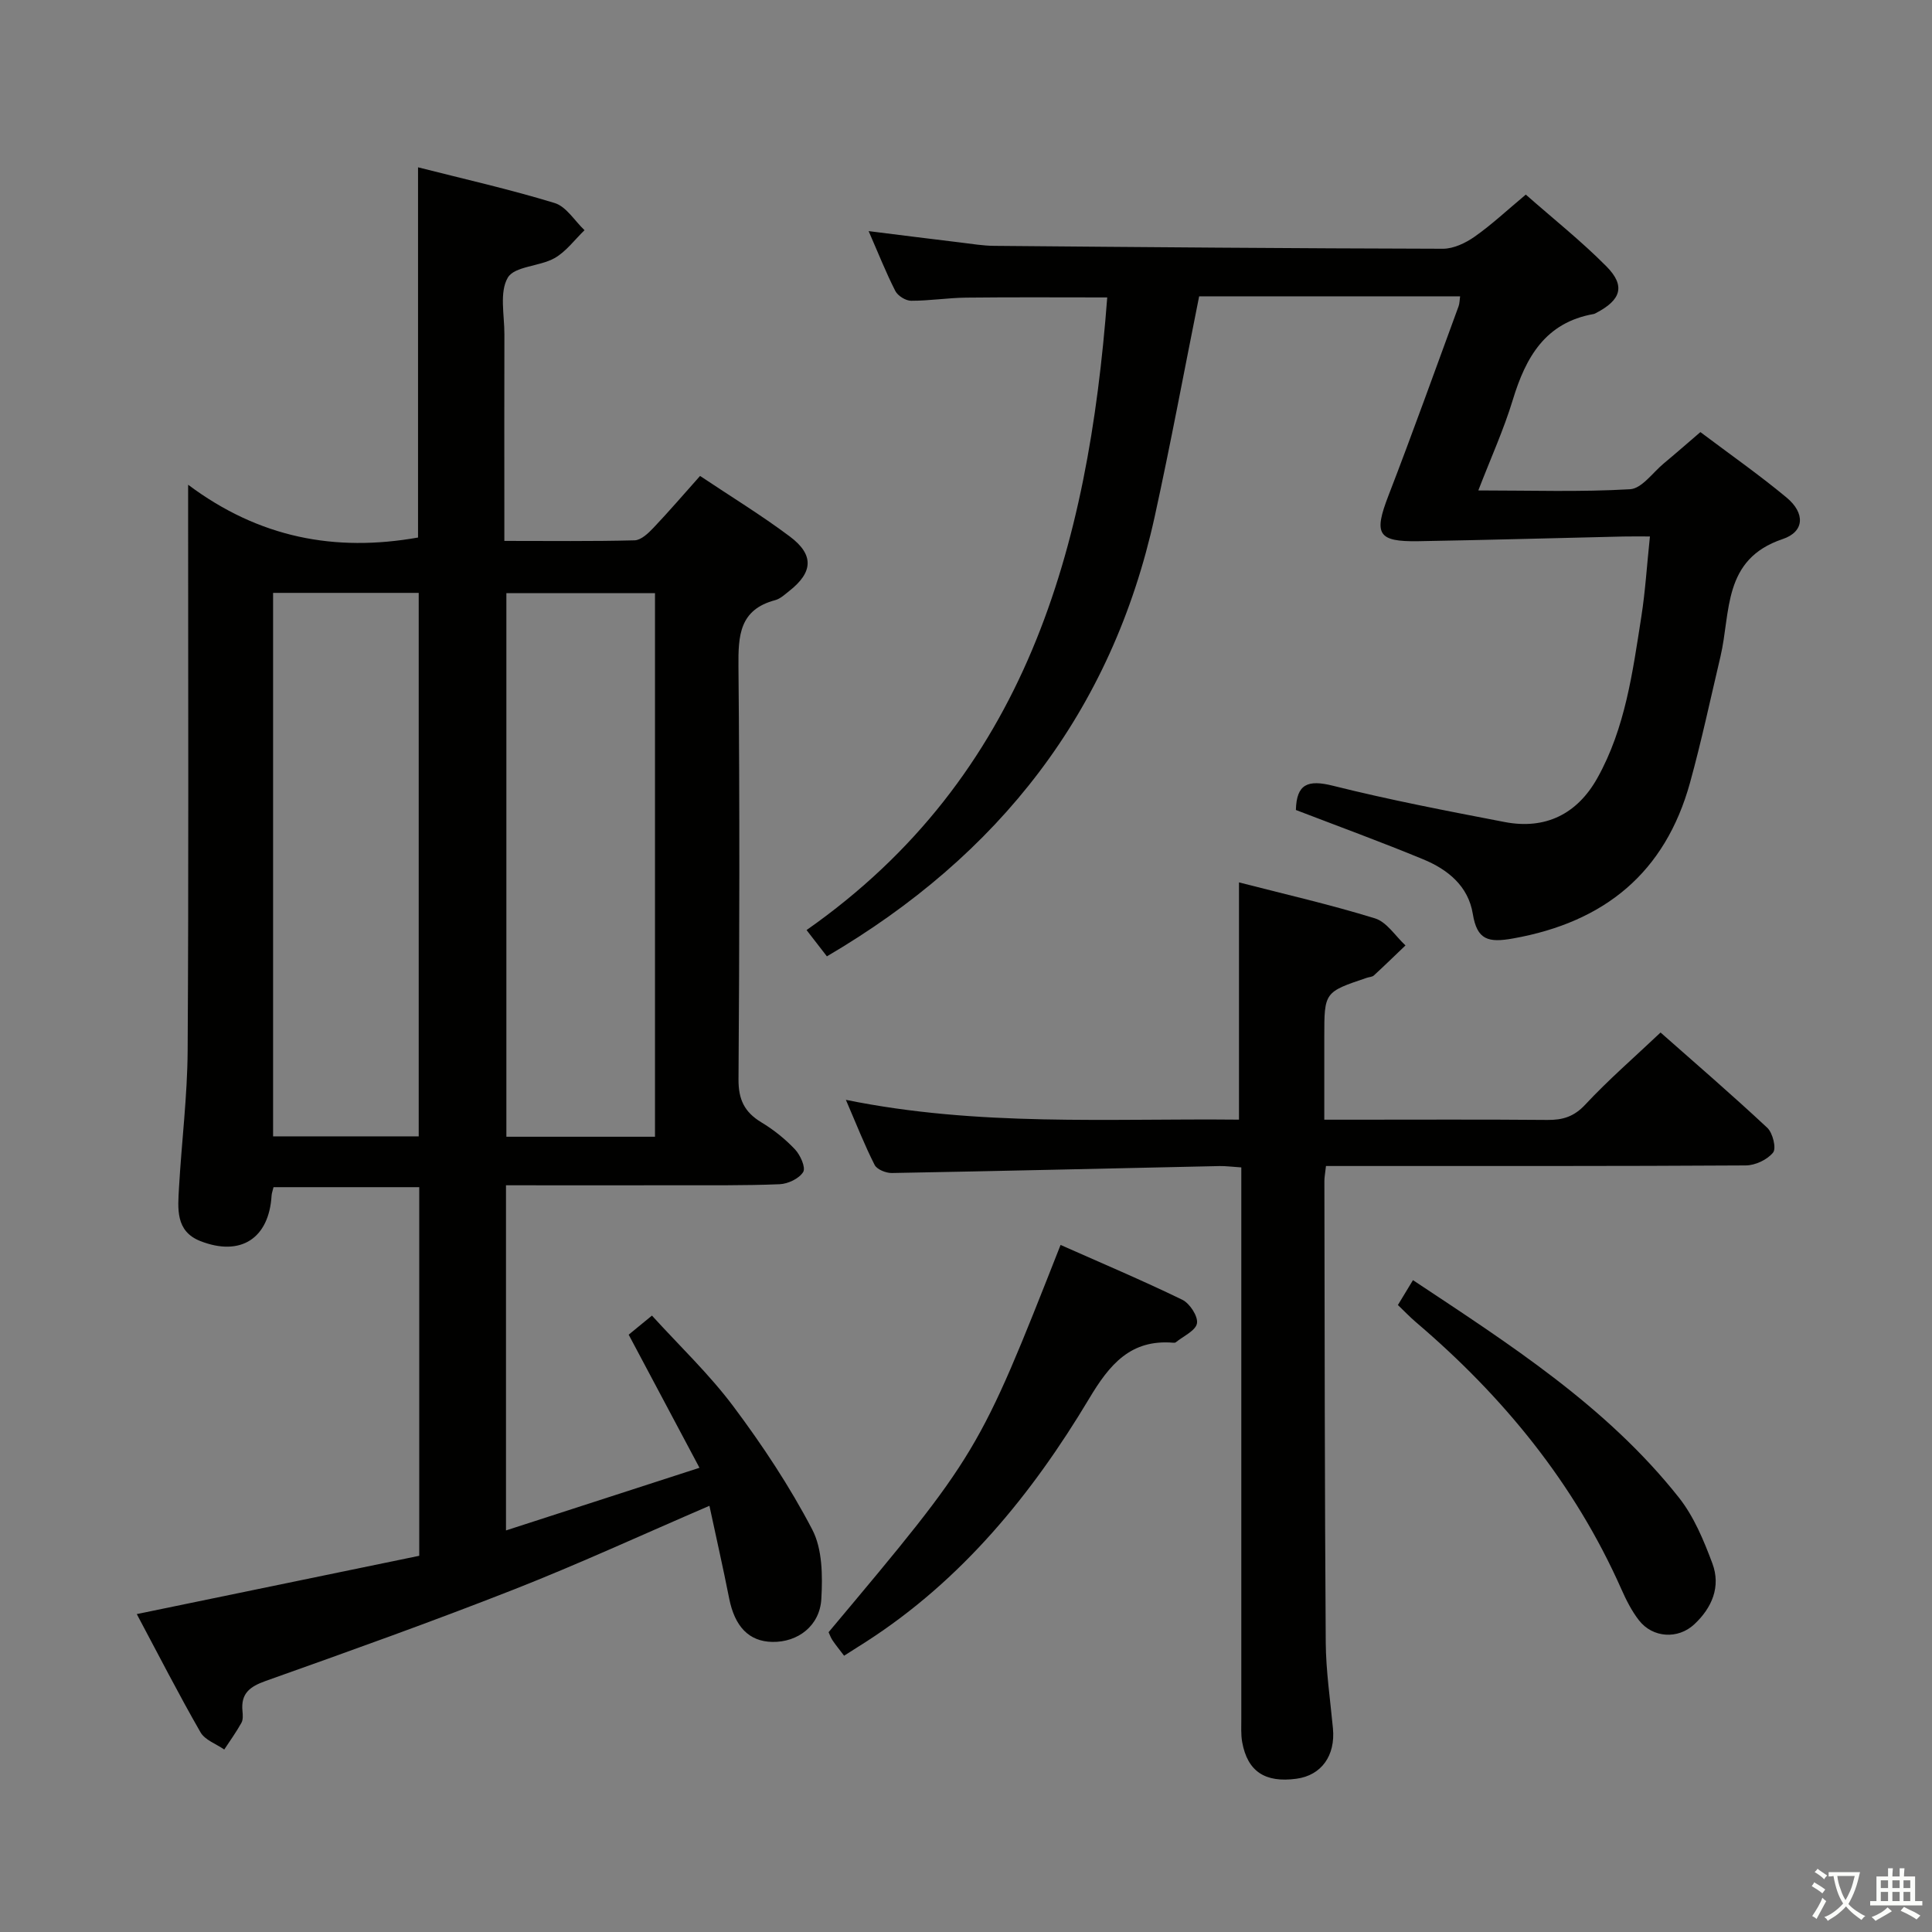 <svg enable-background="new 0 0 400 400" viewBox="0 0 400 400" xmlns="http://www.w3.org/2000/svg"><rect x="0" y="0" width="400" height="400" fill="#808080" stroke="none"/><path d="m377.9 391.2c-.2.3-.4.5-.6.8-.7-.6-1.4-1-2.2-1.5.2-.3.4-.5.5-.8.6.4 1.4.8 2.3 1.5zm-1.8 6.1c-.2-.2-.5-.4-.9-.6.4-.6.8-1.2 1.2-1.9s.7-1.3.9-1.9c.3.3.5.5.8.7-.7 1.3-1.4 2.6-2 3.7zm2.2-9c-.3.3-.5.5-.6.8-.6-.6-1.3-1.1-2-1.5.3-.3.5-.5.6-.7.6.5 1.3.9 2 1.4zm.3.2v-.9h2 4.5c-.3 1.3-.6 2.5-1 3.6s-.9 2.1-1.4 3c.4.5 1 1 1.6 1.4s1.2.8 1.9 1.1c-.3.2-.5.4-.8.8-.4-.3-1-.7-1.6-1.2s-1.2-1.1-1.6-1.6c-.5.6-1.1 1.1-1.7 1.6s-1.4.9-2.1 1.4c-.1-.3-.3-.5-.7-.8.6-.2 1.2-.5 1.9-1s1.4-1.1 2-1.8c-.5-.8-.9-1.6-1.2-2.5s-.6-2-.8-3.2c-.4.1-.7.1-1 .1zm2.5 2.7c.3 1 .7 1.7 1 2.2.3-.5.6-1.1 1-2s.6-1.9.9-3h-3.2-.4c.1.9.3 1.8.7 2.8z" fill="#fbfcfa"/><path d="m396.5 388.5v1.5 3.6h1.5v.9c-.4 0-1 0-1.7 0h-7.9c-.5 0-.9 0-1.2 0v-.9h1.3v-3.5c0-.7 0-1.2 0-1.6h2.4c0-.8 0-1.4 0-1.7h1c0 .3-.1.8-.1 1.7h1.5c0-.8 0-1.4 0-1.7h1c0 .3-.1.9-.1 1.7zm-8.2 9.2c-.2-.3-.5-.5-.8-.8.8-.3 1.4-.6 1.9-.9s1-.7 1.4-1.1c.3.3.6.5.9.8-1.6 1-2.8 1.6-3.4 2zm2.6-6.8v-1.6h-1.5v1.6zm0 2.7v-1.9h-1.5v1.9zm2.4-2.7v-1.6h-1.5v1.6zm0 2.7v-1.9h-1.5v1.9zm.2 2 .7-.8c.4.2.9.5 1.6.8s1.3.7 1.8 1c-.3.3-.5.5-.8.8-.4-.3-1.5-1-3.3-1.8zm2-4.7v-1.6h-1.4v1.6zm0 2.7v-1.9h-1.4v1.9z" fill="#fbfcfa"/><g fill="#010100"><path d="m28.32 334.18c19.88-4.1 39.14-8.08 58.48-12.07 0-25.68 0-50.81 0-76.32-10.11 0-20.15 0-30.17 0-.18.77-.37 1.24-.4 1.72-.52 8.87-6.38 12.72-14.75 9.44-5.2-2.04-4.66-6.75-4.42-11.07.54-9.46 1.73-18.91 1.79-28.36.22-35.98.1-71.97.1-107.96 0-2.48 0-4.97 0-9.2 14.71 11.01 30.42 13.97 47.6 10.93 0-24.98 0-50.48 0-76.65 9.51 2.42 19.02 4.56 28.3 7.4 2.4.74 4.13 3.69 6.17 5.62-2.05 1.97-3.82 4.44-6.22 5.79-3.09 1.74-8.28 1.65-9.67 4.04-1.76 3.02-.69 7.73-.7 11.71-.04 12.33-.01 24.66-.01 36.99v5.8c9.38 0 18.18.11 26.97-.12 1.34-.04 2.84-1.47 3.91-2.6 3.2-3.37 6.22-6.9 9.64-10.73 6.26 4.19 12.64 8.08 18.59 12.54 5.06 3.79 4.8 7.42-.14 11.29-.91.72-1.85 1.61-2.91 1.89-7.39 1.96-7.65 7.33-7.59 13.73.27 28.49.21 56.98.01 85.47-.03 4.19 1.24 6.8 4.72 8.9 2.54 1.53 4.94 3.45 6.97 5.6 1.11 1.17 2.27 3.77 1.7 4.69-.83 1.36-3.14 2.46-4.87 2.53-7.32.3-14.65.2-21.98.22-11.45.02-22.9 0-34.68 0v71.46c13.28-4.3 26.21-8.49 40.06-12.97-5.12-9.63-9.85-18.52-14.66-27.56 1.29-1.06 2.69-2.21 4.82-3.95 5.69 6.26 11.84 12.1 16.85 18.79 6.04 8.07 11.67 16.57 16.33 25.49 2.12 4.05 2.16 9.58 1.89 14.37-.31 5.6-4.89 9.01-10.15 8.91-4.85-.09-7.78-3.17-8.94-9.03-1.24-6.29-2.67-12.54-4.08-19.15-13.97 6.01-27.08 12.06-40.5 17.33-16.98 6.67-34.18 12.82-51.37 18.93-3.31 1.18-5.16 2.59-4.81 6.22.08.82.15 1.8-.22 2.46-1.06 1.91-2.35 3.69-3.55 5.52-1.68-1.17-4-1.96-4.92-3.57-4.52-7.87-8.67-15.99-13.19-24.47zm107.29-98.83c0-37.76 0-74.98 0-112.54-10.39 0-20.57 0-30.77 0v112.54zm-48.92-.08c0-37.67 0-75.03 0-112.52-10.22 0-20.12 0-30.15 0v112.52z"/><path d="m268.3 167.7c.13-5.4 2.48-6.32 7.67-5.02 11.74 2.94 23.65 5.22 35.54 7.51 8.41 1.62 15.02-1.61 19.21-9.11 5.79-10.36 7.3-21.94 9.1-33.4.82-5.22 1.14-10.52 1.78-16.61-2.08 0-3.82-.03-5.56.01-14.13.32-28.25.73-42.38.97-8.45.14-9.27-1.49-6.2-9.43 5.02-12.99 9.71-26.12 14.52-39.2.22-.59.2-1.27.32-2.07-18.27 0-36.35 0-54.03 0-3.1 15.45-5.91 30.6-9.21 45.64-8.87 40.39-32.22 70.12-67.86 91.01-1.16-1.5-2.36-3.05-4.21-5.44 45.45-31.85 58.32-79.17 62.25-130.98-9.72 0-19.45-.07-29.17.04-3.82.04-7.63.66-11.44.65-1.13-.01-2.76-1.03-3.27-2.04-1.95-3.83-3.53-7.84-5.52-12.38 6.71.84 12.88 1.62 19.04 2.36 2.31.28 4.62.67 6.94.69 30.98.27 61.95.53 92.93.6 2.22 0 4.71-1.2 6.6-2.53 3.52-2.48 6.69-5.46 10.55-8.68 5.62 4.95 11.46 9.59 16.68 14.85 4.01 4.04 3.06 6.97-2.15 9.67-.15.08-.3.17-.46.2-10.03 1.76-14.08 8.95-16.77 17.8-1.86 6.13-4.54 12.01-7.13 18.73 10.9 0 21.19.35 31.42-.25 2.42-.14 4.68-3.43 6.96-5.33 2.42-2.01 4.79-4.09 7.6-6.5 6 4.52 12.12 8.8 17.84 13.55 3.85 3.2 3.77 7.06-.81 8.6-12.49 4.18-10.71 15.14-12.88 24.34-2.06 8.71-3.92 17.48-6.3 26.1-5.15 18.64-17.68 28.86-36.6 32.24-5.18.93-7.49.33-8.37-5.07-.94-5.79-5.2-9.22-10.3-11.32-8.61-3.56-17.32-6.74-26.33-10.2z"/><path d="m257 241.7c-1.88-.12-3.18-.3-4.49-.28-22.62.49-45.24 1.03-67.86 1.44-1.22.02-3.09-.73-3.57-1.68-2.09-4.11-3.77-8.42-5.95-13.47 27.38 5.58 54.3 3.82 81.39 4.1 0-16.38 0-32.41 0-49.12 9.43 2.43 18.9 4.59 28.16 7.45 2.45.76 4.23 3.68 6.31 5.6-2.18 2.08-4.33 4.18-6.55 6.22-.33.31-.94.31-1.41.47-8.85 2.97-8.85 2.97-8.85 12.24v17.15h5.7c13.5 0 26.99-.07 40.49.05 3.18.03 5.51-.67 7.84-3.17 4.74-5.09 10.03-9.67 15.59-14.93 7.07 6.25 14.73 12.84 22.1 19.73 1.13 1.06 1.91 4.24 1.2 5.12-1.19 1.48-3.69 2.66-5.65 2.67-26.99.17-53.99.11-80.98.12-1.95 0-3.9 0-5.94 0-.16 1.49-.33 2.29-.33 3.1.06 31.82.06 63.64.28 95.47.04 5.95.93 11.9 1.49 17.85.54 5.65-2.38 9.74-7.56 10.44-6.51.88-10.13-1.52-11.23-7.59-.29-1.62-.17-3.32-.18-4.98 0-36.34 0-72.66 0-108.98 0-1.49 0-2.98 0-5.02z"/><path d="m174.76 342.8c-1.02-1.35-1.76-2.24-2.4-3.2-.36-.53-.57-1.16-.81-1.67 31.04-37.01 31.04-37.01 48.03-80.18 8.43 3.74 16.92 7.33 25.2 11.35 1.54.75 3.29 3.42 3.04 4.88-.26 1.52-2.82 2.65-4.39 3.93-.11.09-.32.1-.48.09-8.89-.76-13.25 4.53-17.45 11.56-11.89 19.87-26.37 37.57-46.13 50.31-1.4.9-2.79 1.77-4.61 2.93z"/><path d="m289.42 270.19c1.01-1.67 1.94-3.2 3.12-5.15 20.01 13.29 40.07 26.09 55.06 45.02 3.11 3.93 5.15 8.87 6.93 13.63 1.79 4.8-.07 9.18-3.75 12.61-3.38 3.15-8.61 2.82-11.45-.83-1.51-1.94-2.66-4.23-3.66-6.49-9.7-21.86-24.42-39.83-42.51-55.23-1.24-1.06-2.37-2.25-3.74-3.56z"/></g></svg>